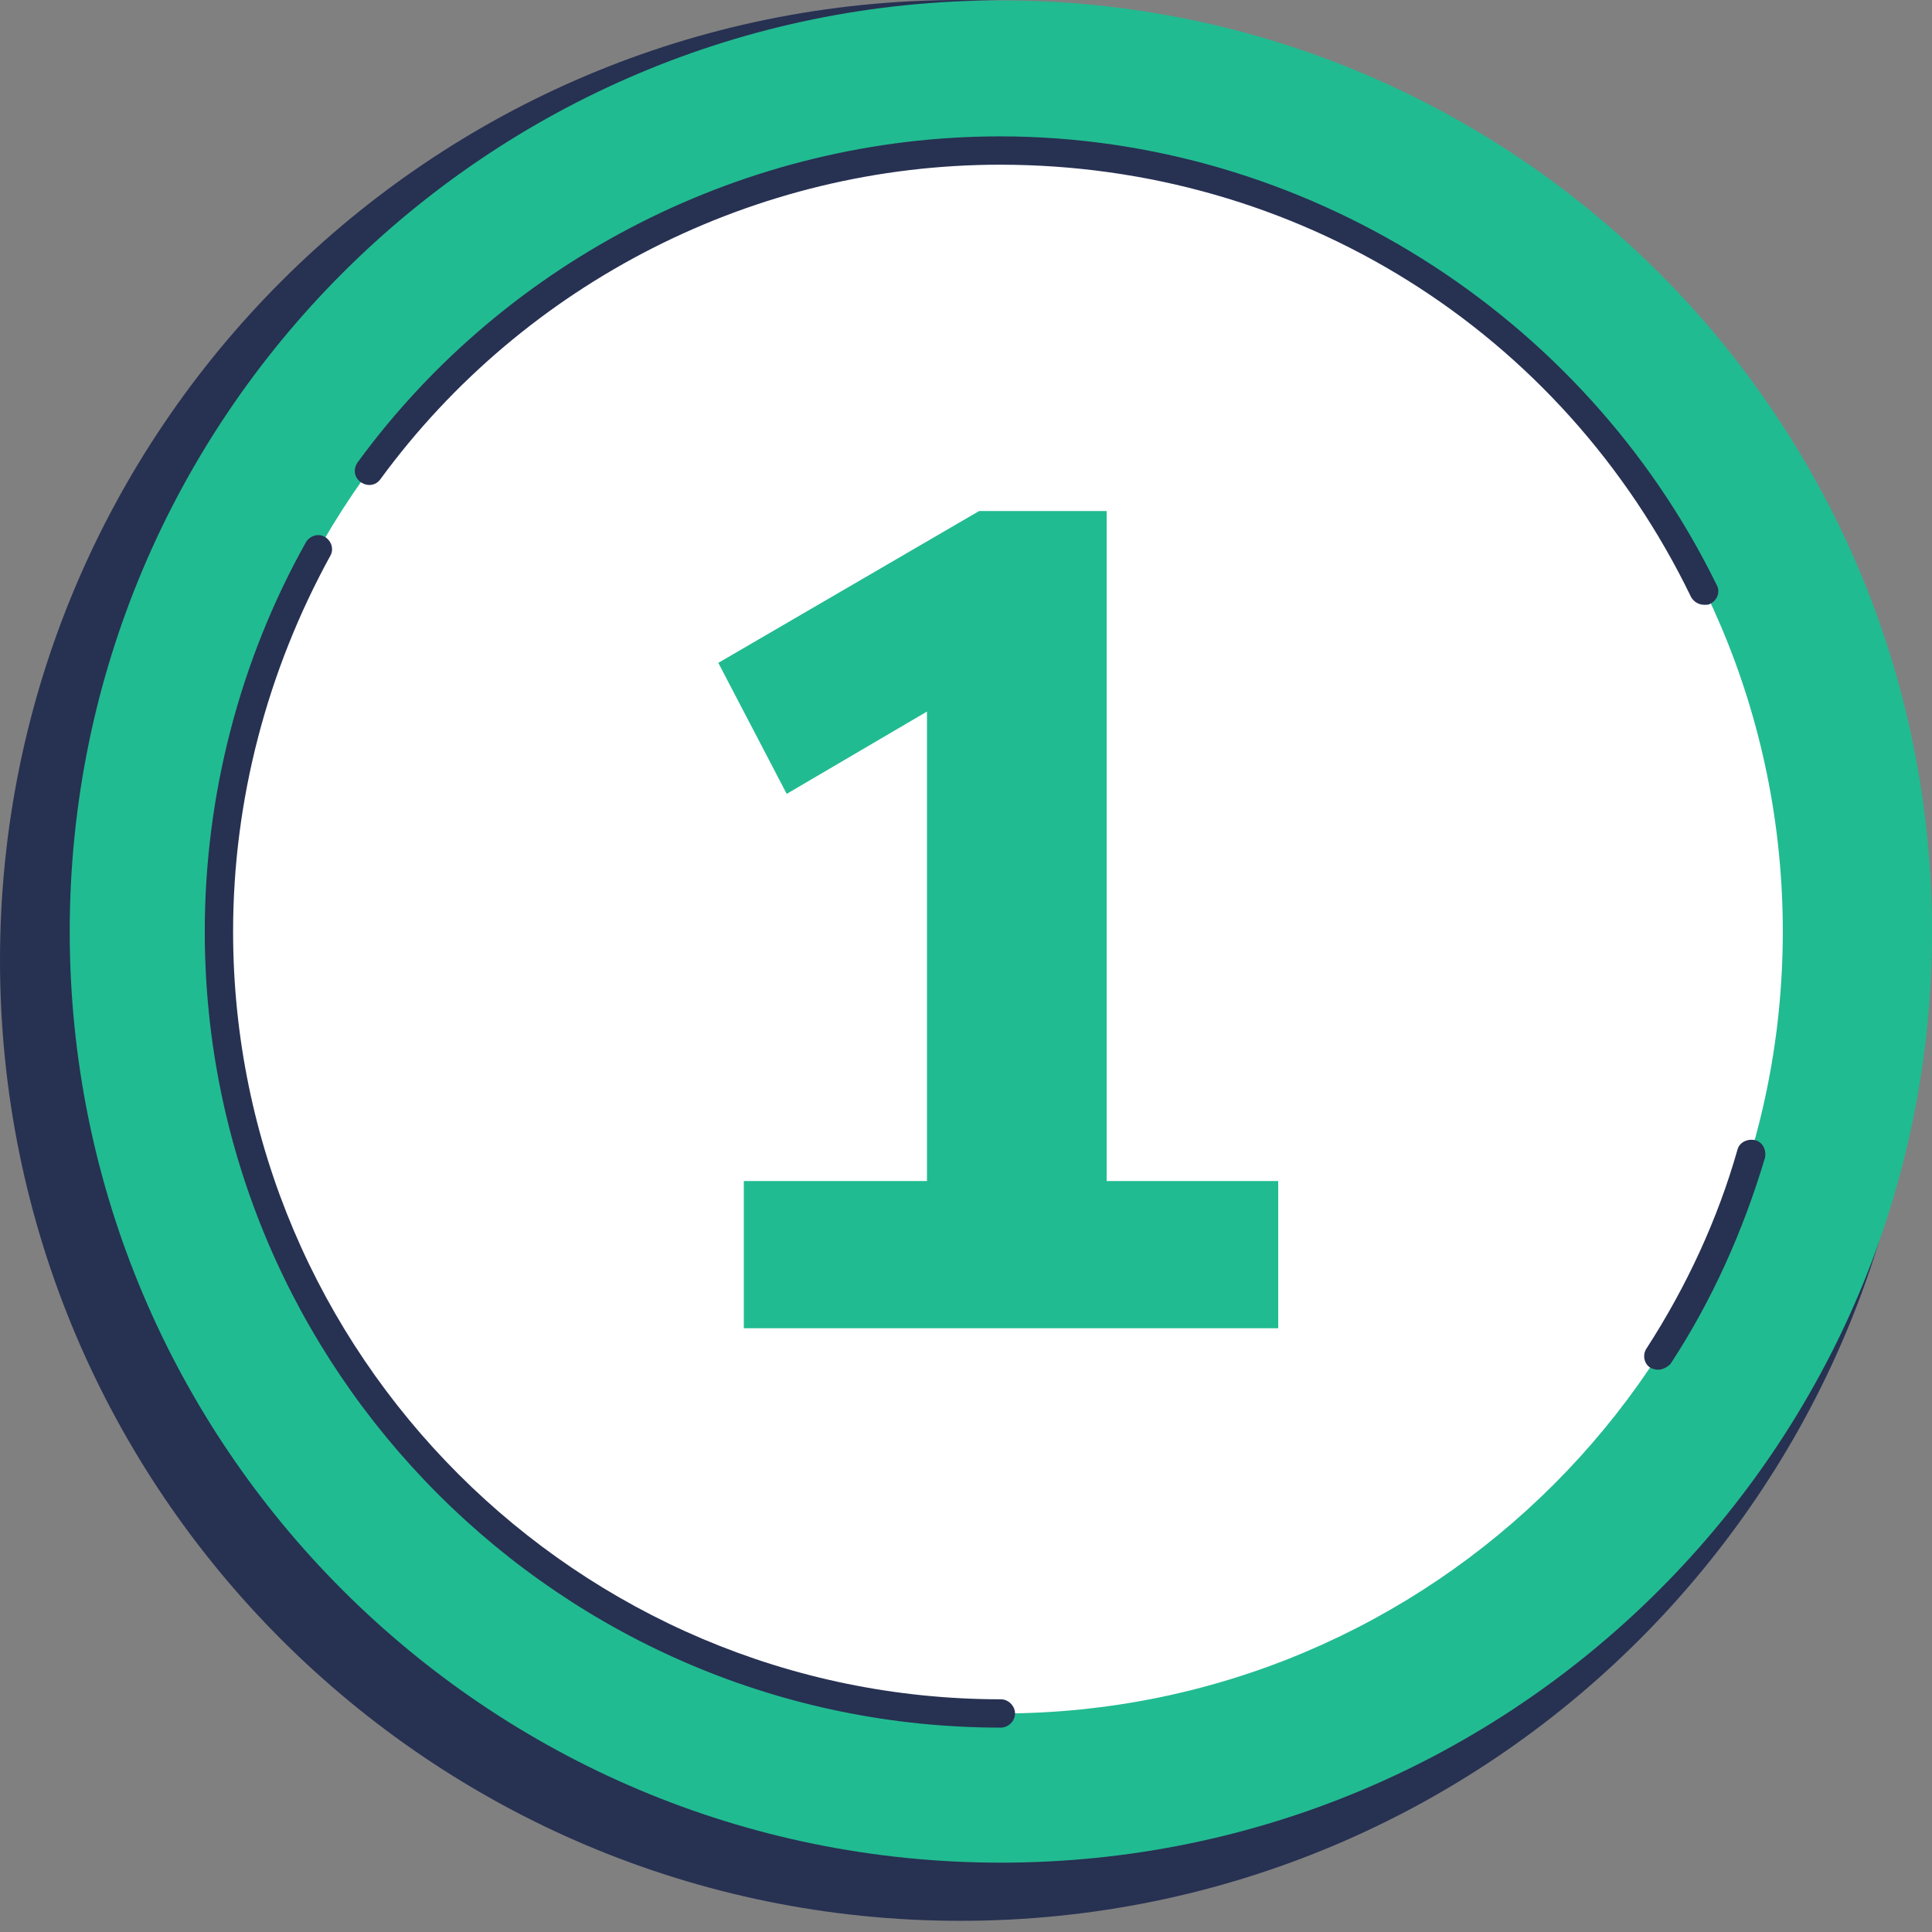 <svg width="80" height="80" viewBox="0 0 80 80" fill="none" xmlns="http://www.w3.org/2000/svg">
<rect x="0" y="0" width="80" height="80" fill="#808080" stroke="none"/>
<path d="M79.537 39.768C79.537 17.805 61.732 -8.15512e-05 39.768 -8.05911e-05C17.805 -7.96311e-05 -2.69838e-06 17.805 -1.73833e-06 39.768C-7.78277e-07 61.732 17.805 79.537 39.768 79.537C61.732 79.537 79.537 61.732 79.537 39.768Z" fill="#273152"/>
<path d="M41.444 77.129C62.738 77.129 80 59.867 80 38.573C80 17.279 62.738 0.016 41.444 0.016C20.149 0.016 2.887 17.279 2.887 38.573C2.887 59.867 20.149 77.129 41.444 77.129Z" fill="#21BB91"/>
<path d="M41.444 70.951C59.325 70.951 73.822 56.455 73.822 38.573C73.822 20.691 59.325 6.195 41.444 6.195C23.562 6.195 9.065 20.691 9.065 38.573C9.065 56.455 23.562 70.951 41.444 70.951Z" fill="white"/>
<path d="M68.66 56.717C68.543 56.717 68.425 56.678 68.347 56.639C68.073 56.482 67.995 56.091 68.191 55.818C69.833 53.276 71.123 50.499 71.945 47.606C72.023 47.293 72.375 47.136 72.688 47.215C73 47.293 73.157 47.645 73.079 47.958C72.179 50.969 70.889 53.862 69.168 56.482C69.051 56.6 68.855 56.717 68.66 56.717Z" fill="#273152"/>
<path d="M70.576 25.043C70.341 25.043 70.146 24.925 70.028 24.73C64.671 13.664 53.683 6.82 41.404 6.82C31.316 6.82 21.735 11.669 15.752 19.842C15.557 20.116 15.205 20.155 14.931 19.959C14.657 19.764 14.618 19.412 14.814 19.138C20.992 10.692 30.963 5.647 41.404 5.647C53.957 5.647 65.571 12.96 71.084 24.222C71.241 24.495 71.123 24.847 70.811 25.004C70.771 25.043 70.654 25.043 70.576 25.043Z" fill="#273152"/>
<path d="M41.443 71.537C23.26 71.537 8.479 56.756 8.479 38.573C8.479 32.942 9.926 27.35 12.663 22.462C12.819 22.188 13.171 22.071 13.445 22.227C13.719 22.384 13.836 22.736 13.68 23.009C11.06 27.78 9.652 33.137 9.652 38.573C9.652 56.091 23.925 70.364 41.443 70.364C41.756 70.364 42.03 70.638 42.03 70.951C42.03 71.264 41.756 71.537 41.443 71.537Z" fill="#273152"/>
<path d="M30.8 55V48.904H38.384V29.464L32.576 32.872L29.744 27.448L40.544 21.16H45.824V48.904H52.928V55H30.8Z" fill="#21BB91"/>
</svg>
